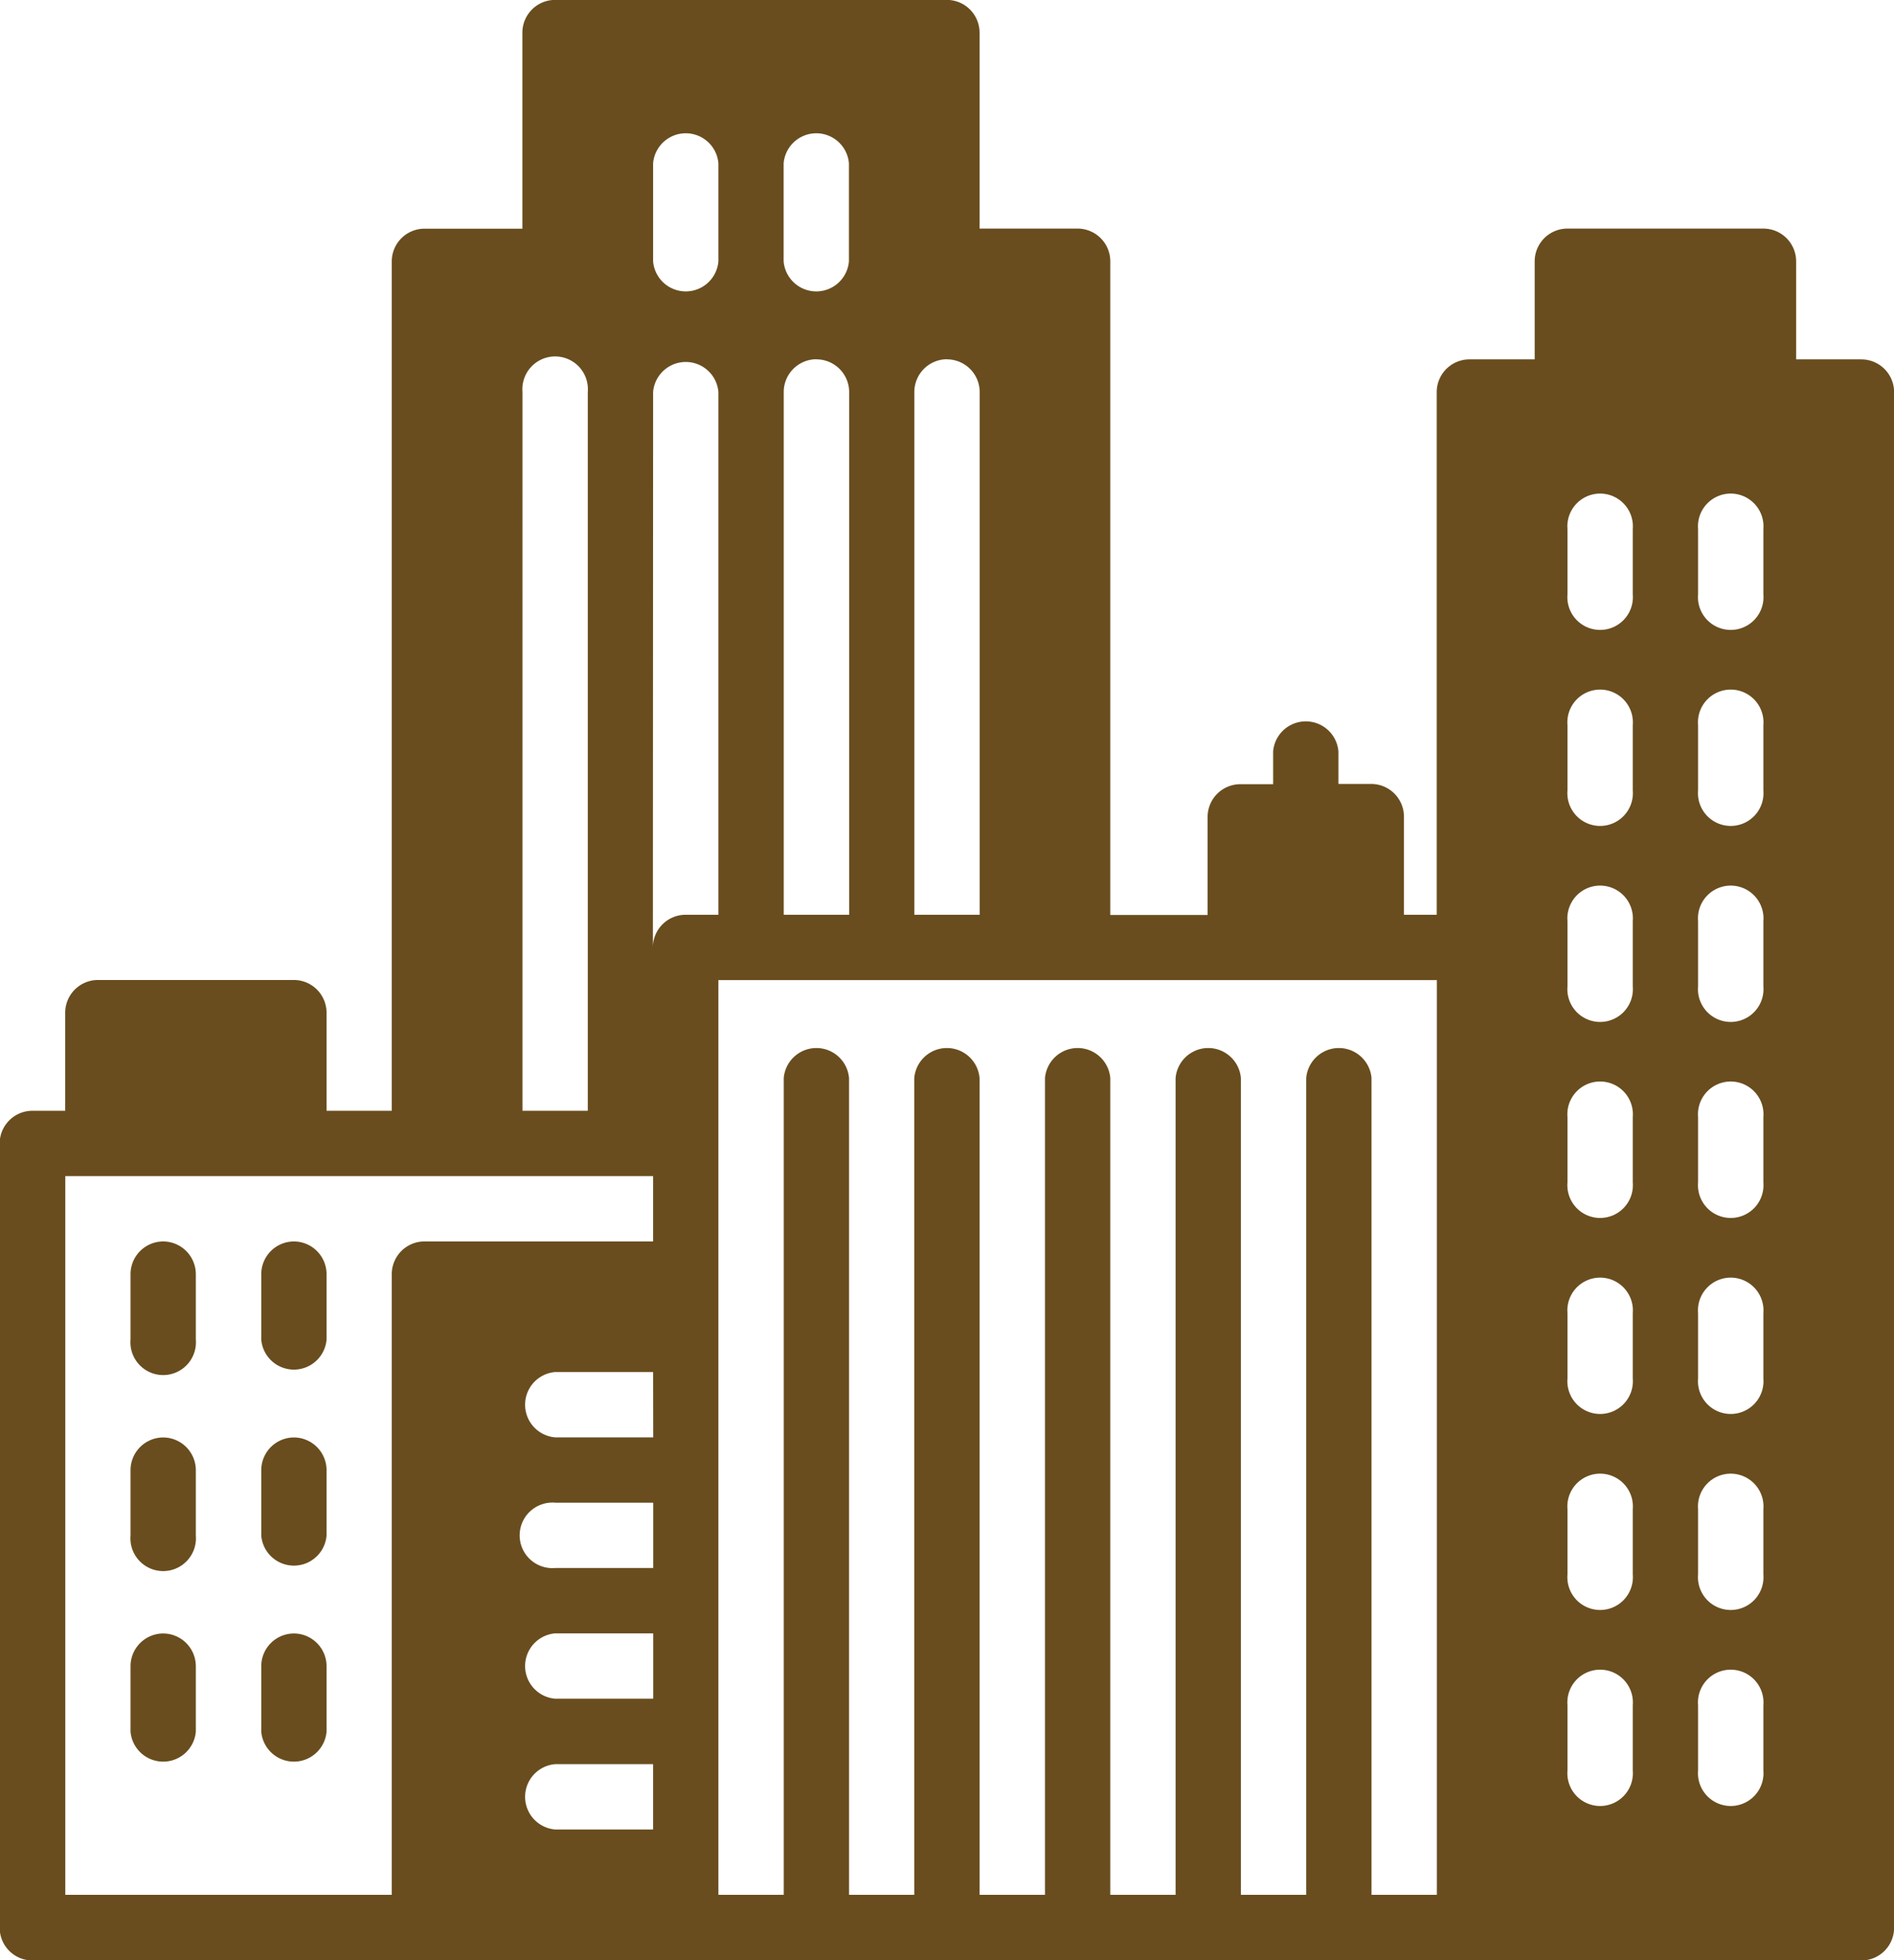 <?xml version="1.0" encoding="UTF-8"?> <svg xmlns="http://www.w3.org/2000/svg" width="75.15" height="77.742" viewBox="0 0 75.15 77.742"><g transform="translate(-8.533 0.002)"><path d="M43.963,375.467a1.3,1.3,0,0,0-1.3,1.3v2.591a1.3,1.3,0,1,0,2.591,0v-2.591a1.3,1.3,0,0,0-1.3-1.3" transform="translate(-28.951 -318.458)" fill="#694d1e"></path><path d="M43.963,426.667a1.3,1.3,0,0,0-1.3,1.3v2.591a1.3,1.3,0,0,0,2.591,0v-2.591a1.3,1.3,0,0,0-1.3-1.3" transform="translate(-28.951 -361.884)" fill="#694d1e"></path><path d="M43.963,324.267a1.3,1.3,0,0,0-1.3,1.3v2.591a1.3,1.3,0,1,0,2.591,0v-2.591a1.3,1.3,0,0,0-1.3-1.3" transform="translate(-28.951 -275.032)" fill="#694d1e"></path><path d="M78.1,375.467a1.3,1.3,0,0,0-1.3,1.3v2.591a1.3,1.3,0,0,0,2.591,0v-2.591a1.3,1.3,0,0,0-1.3-1.3" transform="translate(-57.901 -318.458)" fill="#694d1e"></path><path d="M78.1,324.267a1.3,1.3,0,0,0-1.3,1.3v2.591a1.3,1.3,0,0,0,2.591,0v-2.591a1.3,1.3,0,0,0-1.3-1.3" transform="translate(-57.901 -275.032)" fill="#694d1e"></path><path d="M78.1,426.667a1.3,1.3,0,0,0-1.3,1.3v2.591a1.3,1.3,0,0,0,2.591,0v-2.591a1.3,1.3,0,0,0-1.3-1.3" transform="translate(-57.901 -361.884)" fill="#694d1e"></path><path d="M78.5,23.573a1.3,1.3,0,1,1-2.591,0V20.982a1.3,1.3,0,1,1,2.591,0Zm0,7.774a1.3,1.3,0,1,1-2.591,0V28.756a1.3,1.3,0,1,1,2.591,0Zm0,7.774a1.3,1.3,0,1,1-2.591,0V36.53a1.3,1.3,0,1,1,2.591,0Zm0,7.774a1.3,1.3,0,1,1-2.591,0V44.3a1.3,1.3,0,1,1,2.591,0Zm0,7.774a1.3,1.3,0,1,1-2.591,0V52.078a1.3,1.3,0,1,1,2.591,0Zm0,7.774a1.3,1.3,0,1,1-2.591,0V59.853a1.3,1.3,0,1,1,2.591,0Zm0,7.774a1.3,1.3,0,1,1-2.591,0V67.627a1.3,1.3,0,1,1,2.591,0ZM73.318,23.573a1.3,1.3,0,1,1-2.591,0V20.982a1.3,1.3,0,1,1,2.591,0Zm0,7.774a1.3,1.3,0,1,1-2.591,0V28.756a1.3,1.3,0,1,1,2.591,0Zm0,7.774a1.3,1.3,0,1,1-2.591,0V36.53a1.3,1.3,0,1,1,2.591,0Zm0,7.774a1.3,1.3,0,1,1-2.591,0V44.3a1.3,1.3,0,1,1,2.591,0Zm0,7.774a1.3,1.3,0,1,1-2.591,0V52.078a1.3,1.3,0,1,1,2.591,0Zm0,7.774a1.3,1.3,0,1,1-2.591,0V59.853a1.3,1.3,0,1,1,2.591,0Zm0,7.774a1.3,1.3,0,1,1-2.591,0V67.627a1.3,1.3,0,1,1,2.591,0ZM37.038,71.261V38.869H65.544V75.148H62.952V42.756a1.3,1.3,0,0,0-2.591,0V75.148H57.769V42.756a1.3,1.3,0,0,0-2.591,0V75.148H52.587V42.756a1.3,1.3,0,0,0-2.591,0V75.148H47.4V42.756a1.3,1.3,0,0,0-2.591,0V75.148H42.221V42.756a1.3,1.3,0,0,0-2.591,0V75.148H37.038ZM11.124,46.643H34.447v2.591h-9.07a1.3,1.3,0,0,0-1.3,1.3V75.148H11.124Zm18.14-31.1a1.3,1.3,0,1,1,2.591,0V44.052H29.264Zm1.3,49.236h3.887v2.591H30.56a1.3,1.3,0,0,1,0-2.591Zm0-5.183h3.887v2.591H30.56a1.3,1.3,0,1,1,0-2.591Zm3.887-2.591H30.56a1.3,1.3,0,0,1,0-2.591h3.887ZM30.56,72.557a1.3,1.3,0,0,1,0-2.591h3.887v2.591Zm3.887-57.011a1.3,1.3,0,0,1,2.591,0V36.278h-1.3a1.3,1.3,0,0,0-1.3,1.3Zm0-9.07a1.3,1.3,0,0,1,2.591,0v3.887a1.3,1.3,0,0,1-2.591,0Zm6.479,7.774a1.3,1.3,0,0,1,1.3,1.3V36.278H39.63V15.546a1.3,1.3,0,0,1,1.3-1.3Zm-1.3-7.774a1.3,1.3,0,0,1,2.591,0v3.887a1.3,1.3,0,0,1-2.591,0Zm6.479,7.774a1.3,1.3,0,0,1,1.3,1.3V36.278H44.812V15.546a1.3,1.3,0,0,1,1.3-1.3Zm36.279,0H79.8V10.364a1.3,1.3,0,0,0-1.3-1.3H70.726a1.3,1.3,0,0,0-1.3,1.3v3.887H66.839a1.3,1.3,0,0,0-1.3,1.3V36.278h-1.3V32.39a1.3,1.3,0,0,0-1.3-1.3h-1.3V29.8a1.3,1.3,0,0,0-2.591,0v1.3h-1.3a1.3,1.3,0,0,0-1.3,1.3v3.887H52.587V10.364a1.3,1.3,0,0,0-1.3-1.3H47.4V1.294a1.3,1.3,0,0,0-1.3-1.3H30.56a1.3,1.3,0,0,0-1.3,1.3V9.068H25.377a1.3,1.3,0,0,0-1.3,1.3V44.052H21.49V40.165a1.3,1.3,0,0,0-1.3-1.3H12.42a1.3,1.3,0,0,0-1.3,1.3v3.887h-1.3a1.3,1.3,0,0,0-1.3,1.3v31.1a1.3,1.3,0,0,0,1.3,1.3H82.387a1.3,1.3,0,0,0,1.3-1.3v-60.9a1.3,1.3,0,0,0-1.3-1.3Z" fill="#694d1e"></path></g></svg> 